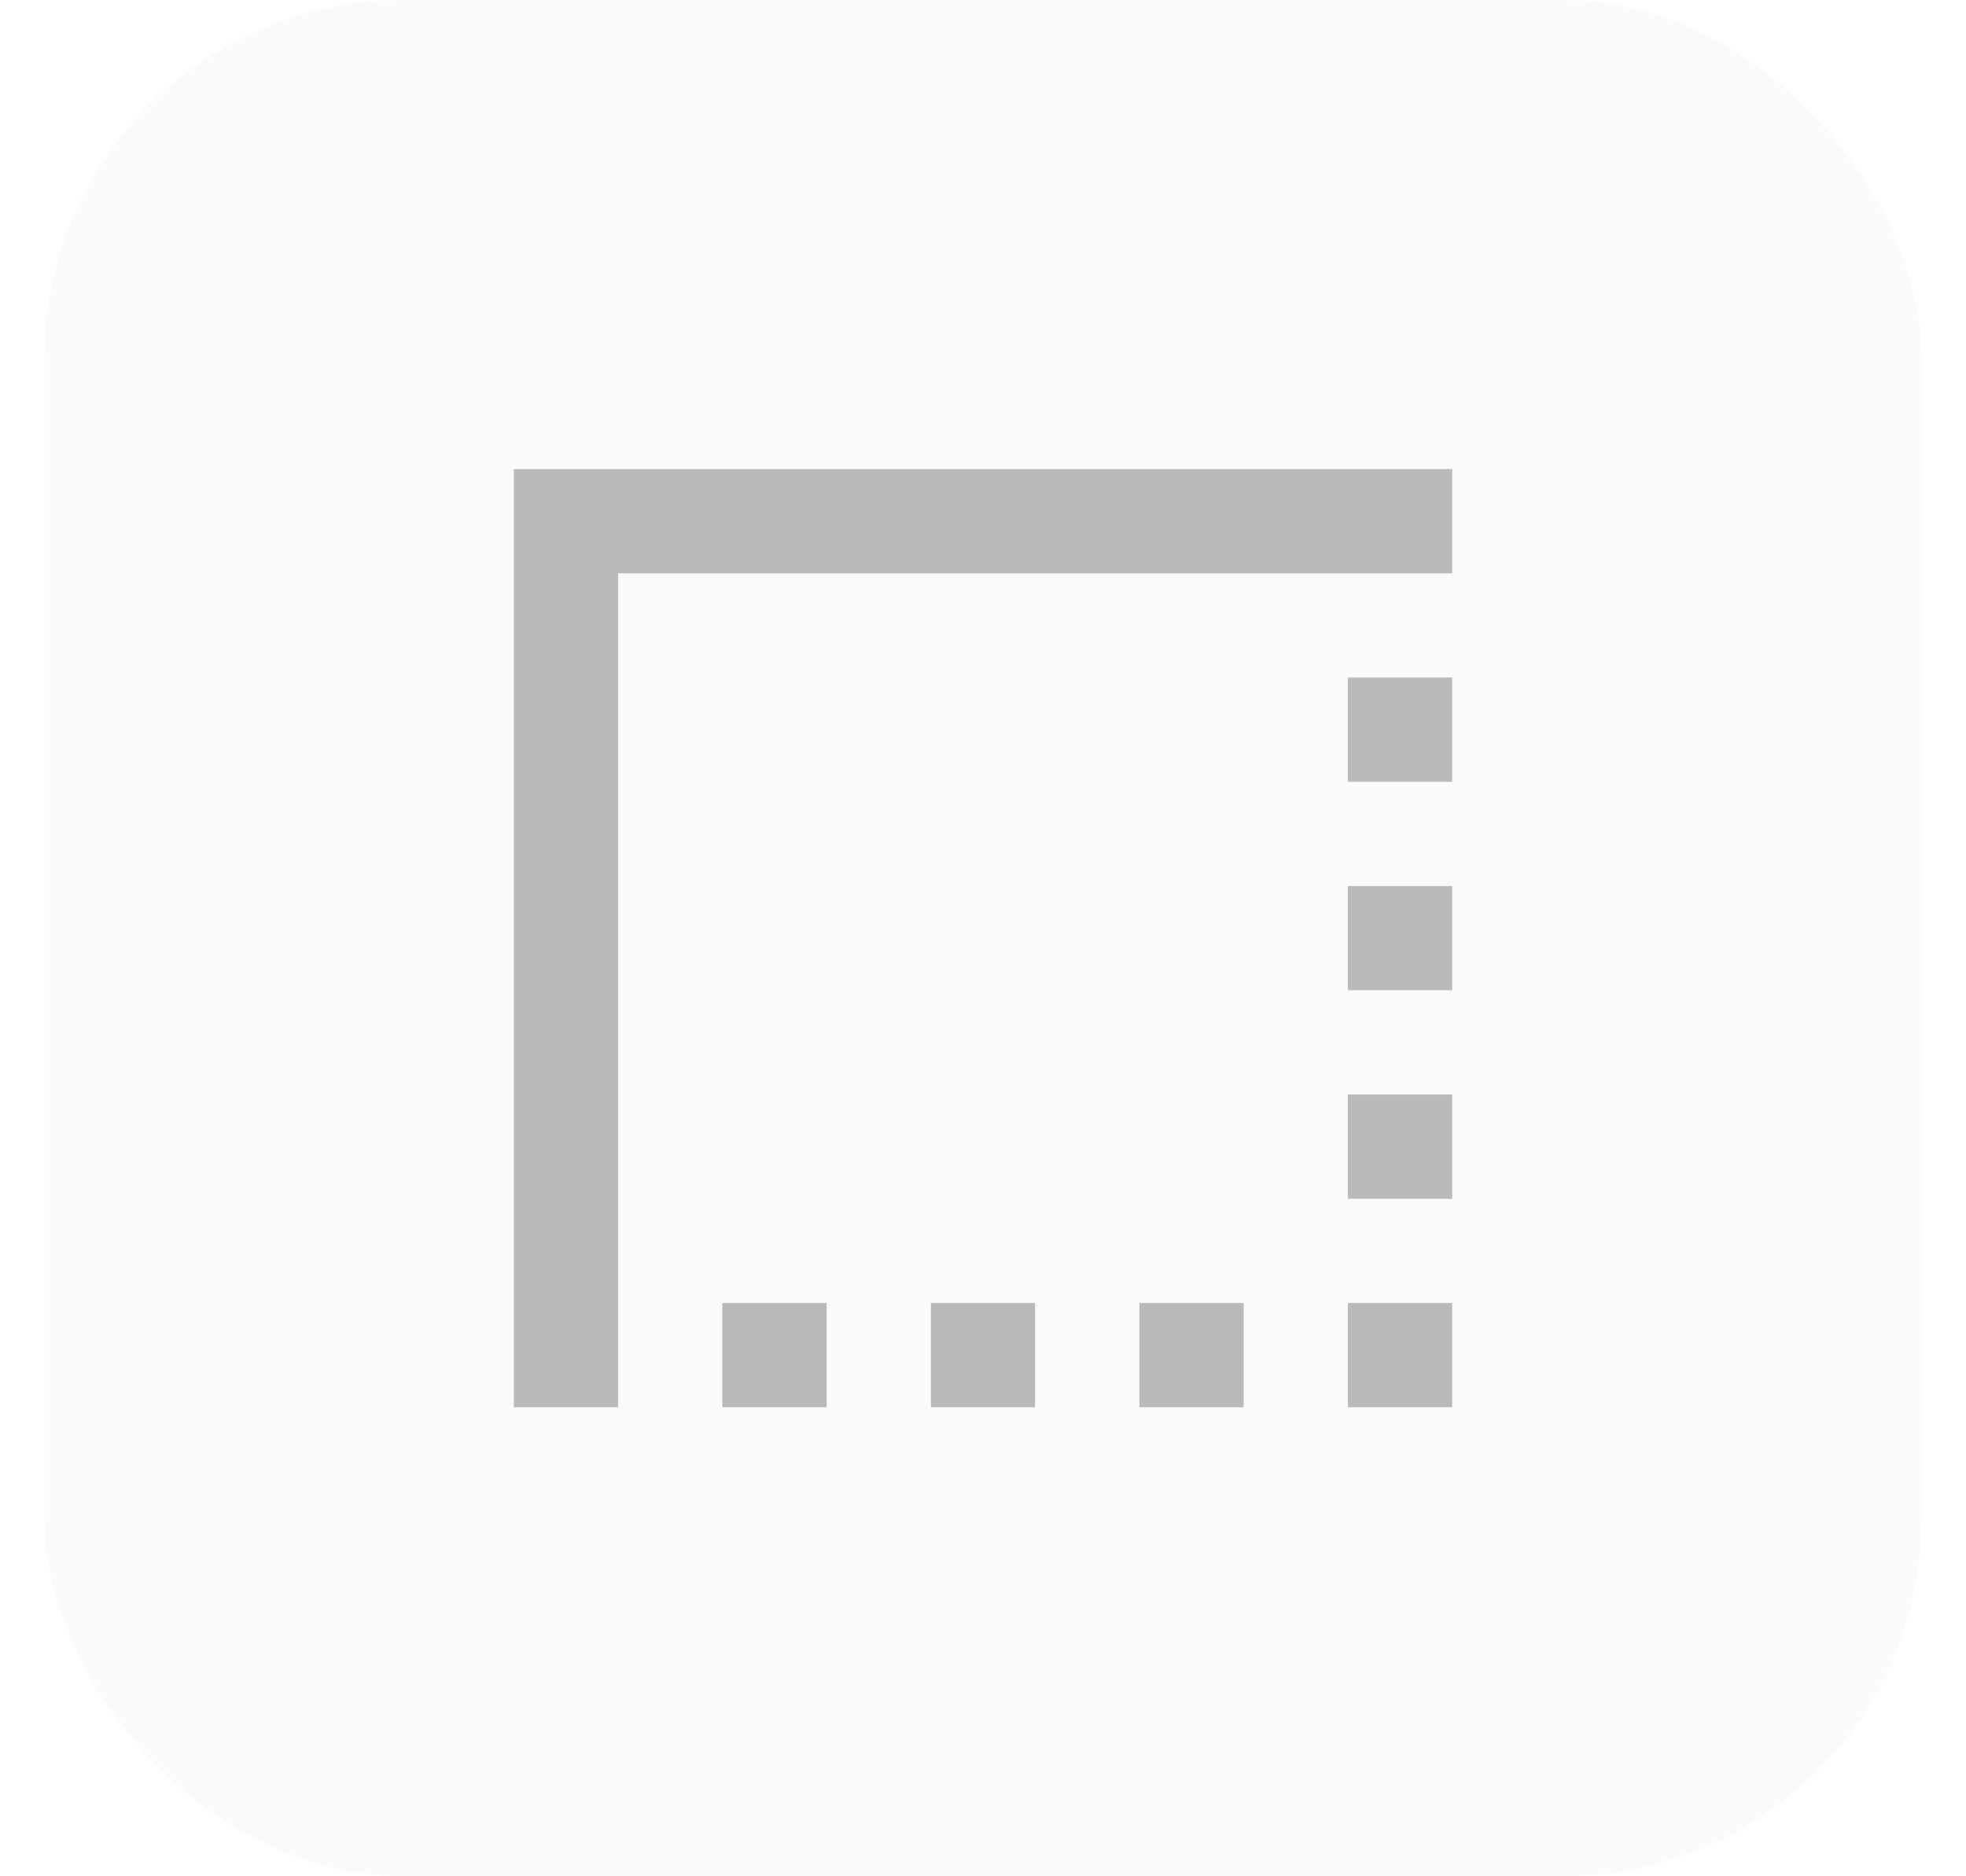 <svg width="22" height="21" viewBox="0 0 22 21" fill="none" xmlns="http://www.w3.org/2000/svg">
<rect x="0.5" width="21" height="21" rx="4" fill="black" fill-opacity="0.02"/>
<g clip-path="url(#clip0_635_105421)">
<path d="M15.083 14.583H16.25V15.75H15.083V14.583ZM15.083 9.917H16.25V11.083H15.083V9.917ZM15.083 12.25H16.25V13.417H15.083V12.25ZM12.75 14.583H13.917V15.75H12.75V14.583ZM5.75 15.75H6.917V6.417H16.25V5.25H5.75V15.75ZM15.083 7.583H16.25V8.75H15.083V7.583ZM10.417 14.583H11.583V15.75H10.417V14.583ZM8.083 14.583H9.25V15.75H8.083V14.583Z" fill="#BABABA"/>
</g>
<defs>
<clipPath id="clip0_635_105421">
<rect width="14" height="14" fill="white" transform="translate(4 3.5)"/>
</clipPath>
</defs>
</svg>

